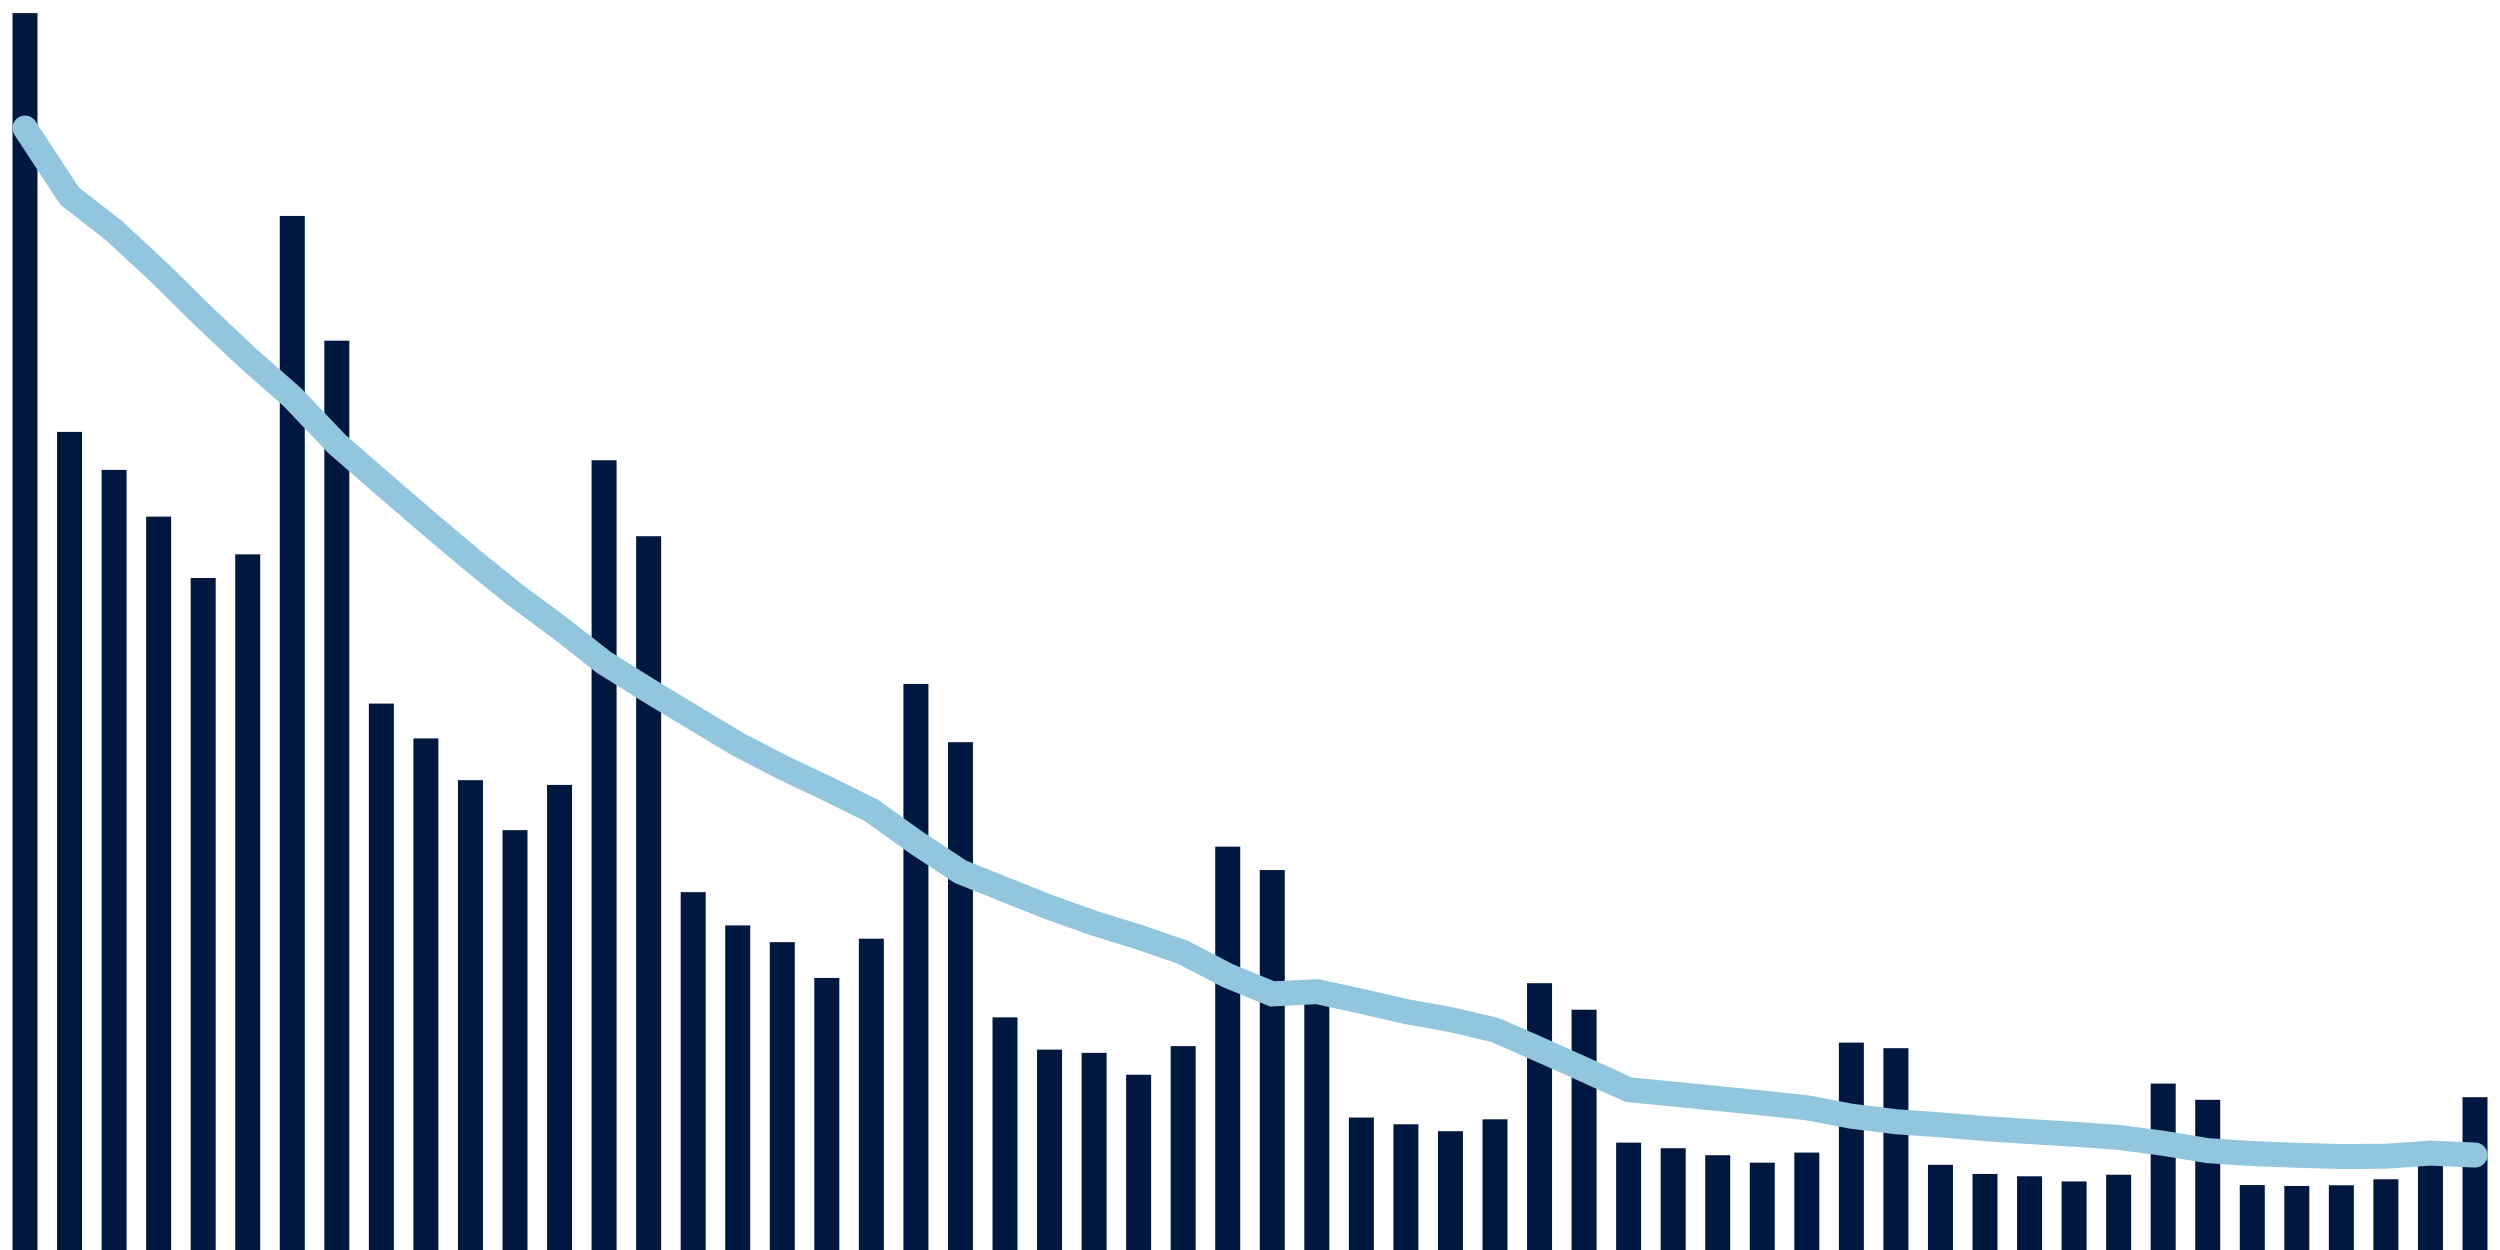 <svg meta="{&quot;DATA_PUBLISHED_DATE&quot;:&quot;2022-03-21&quot;,&quot;RENDER_DATE&quot;:&quot;2022-03-21&quot;,&quot;FIRST_DATE&quot;:&quot;2022-01-23&quot;,&quot;LAST_DATE&quot;:&quot;2022-03-19&quot;}" xmlns="http://www.w3.org/2000/svg" viewBox="0,0,200,100"><g transform="translate(0,0)"></g><g class="fg-bars tests-tests" fill="#00183f" stroke="none"><g><rect x="197" y="87.777" width="2" height="12.223" id="tests-tests-0"></rect></g><g><rect x="193.436" y="92.214" width="2" height="7.786" id="tests-tests-1"></rect></g><g><rect x="189.873" y="94.342" width="2" height="5.658" id="tests-tests-2"></rect></g><g><rect x="186.309" y="94.822" width="2" height="5.178" id="tests-tests-3"></rect></g><g><rect x="182.745" y="94.877" width="2" height="5.123" id="tests-tests-4"></rect></g><g><rect x="179.182" y="94.805" width="2" height="5.195" id="tests-tests-5"></rect></g><g><rect x="175.618" y="87.984" width="2" height="12.016" id="tests-tests-6"></rect></g><g><rect x="172.055" y="86.685" width="2" height="13.315" id="tests-tests-7"></rect></g><g><rect x="168.491" y="93.977" width="2" height="6.023" id="tests-tests-8"></rect></g><g><rect x="164.927" y="94.515" width="2" height="5.485" id="tests-tests-9"></rect></g><g><rect x="161.364" y="94.103" width="2" height="5.897" id="tests-tests-10"></rect></g><g><rect x="157.8" y="93.915" width="2" height="6.085" id="tests-tests-11"></rect></g><g><rect x="154.236" y="93.184" width="2" height="6.816" id="tests-tests-12"></rect></g><g><rect x="150.673" y="83.855" width="2" height="16.145" id="tests-tests-13"></rect></g><g><rect x="147.109" y="83.408" width="2" height="16.592" id="tests-tests-14"></rect></g><g><rect x="143.545" y="92.205" width="2" height="7.795" id="tests-tests-15"></rect></g><g><rect x="139.982" y="93.014" width="2" height="6.986" id="tests-tests-16"></rect></g><g><rect x="136.418" y="92.419" width="2" height="7.581" id="tests-tests-17"></rect></g><g><rect x="132.855" y="91.857" width="2" height="8.143" id="tests-tests-18"></rect></g><g><rect x="129.291" y="91.412" width="2" height="8.588" id="tests-tests-19"></rect></g><g><rect x="125.727" y="80.778" width="2" height="19.222" id="tests-tests-20"></rect></g><g><rect x="122.164" y="78.656" width="2" height="21.344" id="tests-tests-21"></rect></g><g><rect x="118.6" y="89.544" width="2" height="10.456" id="tests-tests-22"></rect></g><g><rect x="115.036" y="90.497" width="2" height="9.503" id="tests-tests-23"></rect></g><g><rect x="111.473" y="89.943" width="2" height="10.057" id="tests-tests-24"></rect></g><g><rect x="107.909" y="89.403" width="2" height="10.597" id="tests-tests-25"></rect></g><g><rect x="104.345" y="80.087" width="2" height="19.913" id="tests-tests-26"></rect></g><g><rect x="100.782" y="69.604" width="2" height="30.396" id="tests-tests-27"></rect></g><g><rect x="97.218" y="67.733" width="2" height="32.267" id="tests-tests-28"></rect></g><g><rect x="93.655" y="83.69" width="2" height="16.31" id="tests-tests-29"></rect></g><g><rect x="90.091" y="85.978" width="2" height="14.022" id="tests-tests-30"></rect></g><g><rect x="86.527" y="84.229" width="2" height="15.771" id="tests-tests-31"></rect></g><g><rect x="82.964" y="83.97" width="2" height="16.03" id="tests-tests-32"></rect></g><g><rect x="79.4" y="81.388" width="2" height="18.612" id="tests-tests-33"></rect></g><g><rect x="75.836" y="59.376" width="2" height="40.624" id="tests-tests-34"></rect></g><g><rect x="72.273" y="54.715" width="2" height="45.285" id="tests-tests-35"></rect></g><g><rect x="68.709" y="75.095" width="2" height="24.905" id="tests-tests-36"></rect></g><g><rect x="65.145" y="78.236" width="2" height="21.764" id="tests-tests-37"></rect></g><g><rect x="61.582" y="75.374" width="2" height="24.626" id="tests-tests-38"></rect></g><g><rect x="58.018" y="74.033" width="2" height="25.967" id="tests-tests-39"></rect></g><g><rect x="54.455" y="71.371" width="2" height="28.629" id="tests-tests-40"></rect></g><g><rect x="50.891" y="42.898" width="2" height="57.102" id="tests-tests-41"></rect></g><g><rect x="47.327" y="36.82" width="2" height="63.18" id="tests-tests-42"></rect></g><g><rect x="43.764" y="62.793" width="2" height="37.207" id="tests-tests-43"></rect></g><g><rect x="40.2" y="66.412" width="2" height="33.588" id="tests-tests-44"></rect></g><g><rect x="36.636" y="62.415" width="2" height="37.585" id="tests-tests-45"></rect></g><g><rect x="33.073" y="59.074" width="2" height="40.926" id="tests-tests-46"></rect></g><g><rect x="29.509" y="56.287" width="2" height="43.713" id="tests-tests-47"></rect></g><g><rect x="25.945" y="27.254" width="2" height="72.746" id="tests-tests-48"></rect></g><g><rect x="22.382" y="17.275" width="2" height="82.725" id="tests-tests-49"></rect></g><g><rect x="18.818" y="44.349" width="2" height="55.651" id="tests-tests-50"></rect></g><g><rect x="15.255" y="46.239" width="2" height="53.761" id="tests-tests-51"></rect></g><g><rect x="11.691" y="41.33" width="2" height="58.67" id="tests-tests-52"></rect></g><g><rect x="8.127" y="37.589" width="2" height="62.411" id="tests-tests-53"></rect></g><g><rect x="4.564" y="34.551" width="2" height="65.449" id="tests-tests-54"></rect></g><g><rect x="1" y="1.046" width="2" height="98.954" id="tests-tests-55"></rect></g></g><g class="fg-line tests-tests" fill="none" stroke="#92c5de" stroke-width="2" stroke-linecap="round"><path d="M198,92.403L194.436,92.247L190.873,92.499L187.309,92.523L183.745,92.421L180.182,92.283L176.618,92.052L173.055,91.462L169.491,90.994L165.927,90.741L162.364,90.526L158.8,90.286L155.236,89.992L151.673,89.739L148.109,89.299L144.545,88.62L140.982,88.24L137.418,87.88L133.855,87.527L130.291,87.176L126.727,85.558L123.164,83.962L119.6,82.401L116.036,81.565L112.473,80.92L108.909,80.103L105.345,79.327L101.782,79.513L98.218,78.052L94.655,76.192L91.091,74.964L87.527,73.858L83.964,72.593L80.4,71.174L76.836,69.743L73.273,67.389L69.709,64.832L66.145,63.075L62.582,61.386L59.018,59.534L55.455,57.397L51.891,55.242L48.327,53.008L44.764,50.215L41.2,47.581L37.636,44.699L34.073,41.687L30.509,38.617L26.945,35.512L23.382,31.768L19.818,28.638L16.255,25.273L12.691,21.765L9.127,18.456L5.564,15.684L2,10.246"></path></g></svg>